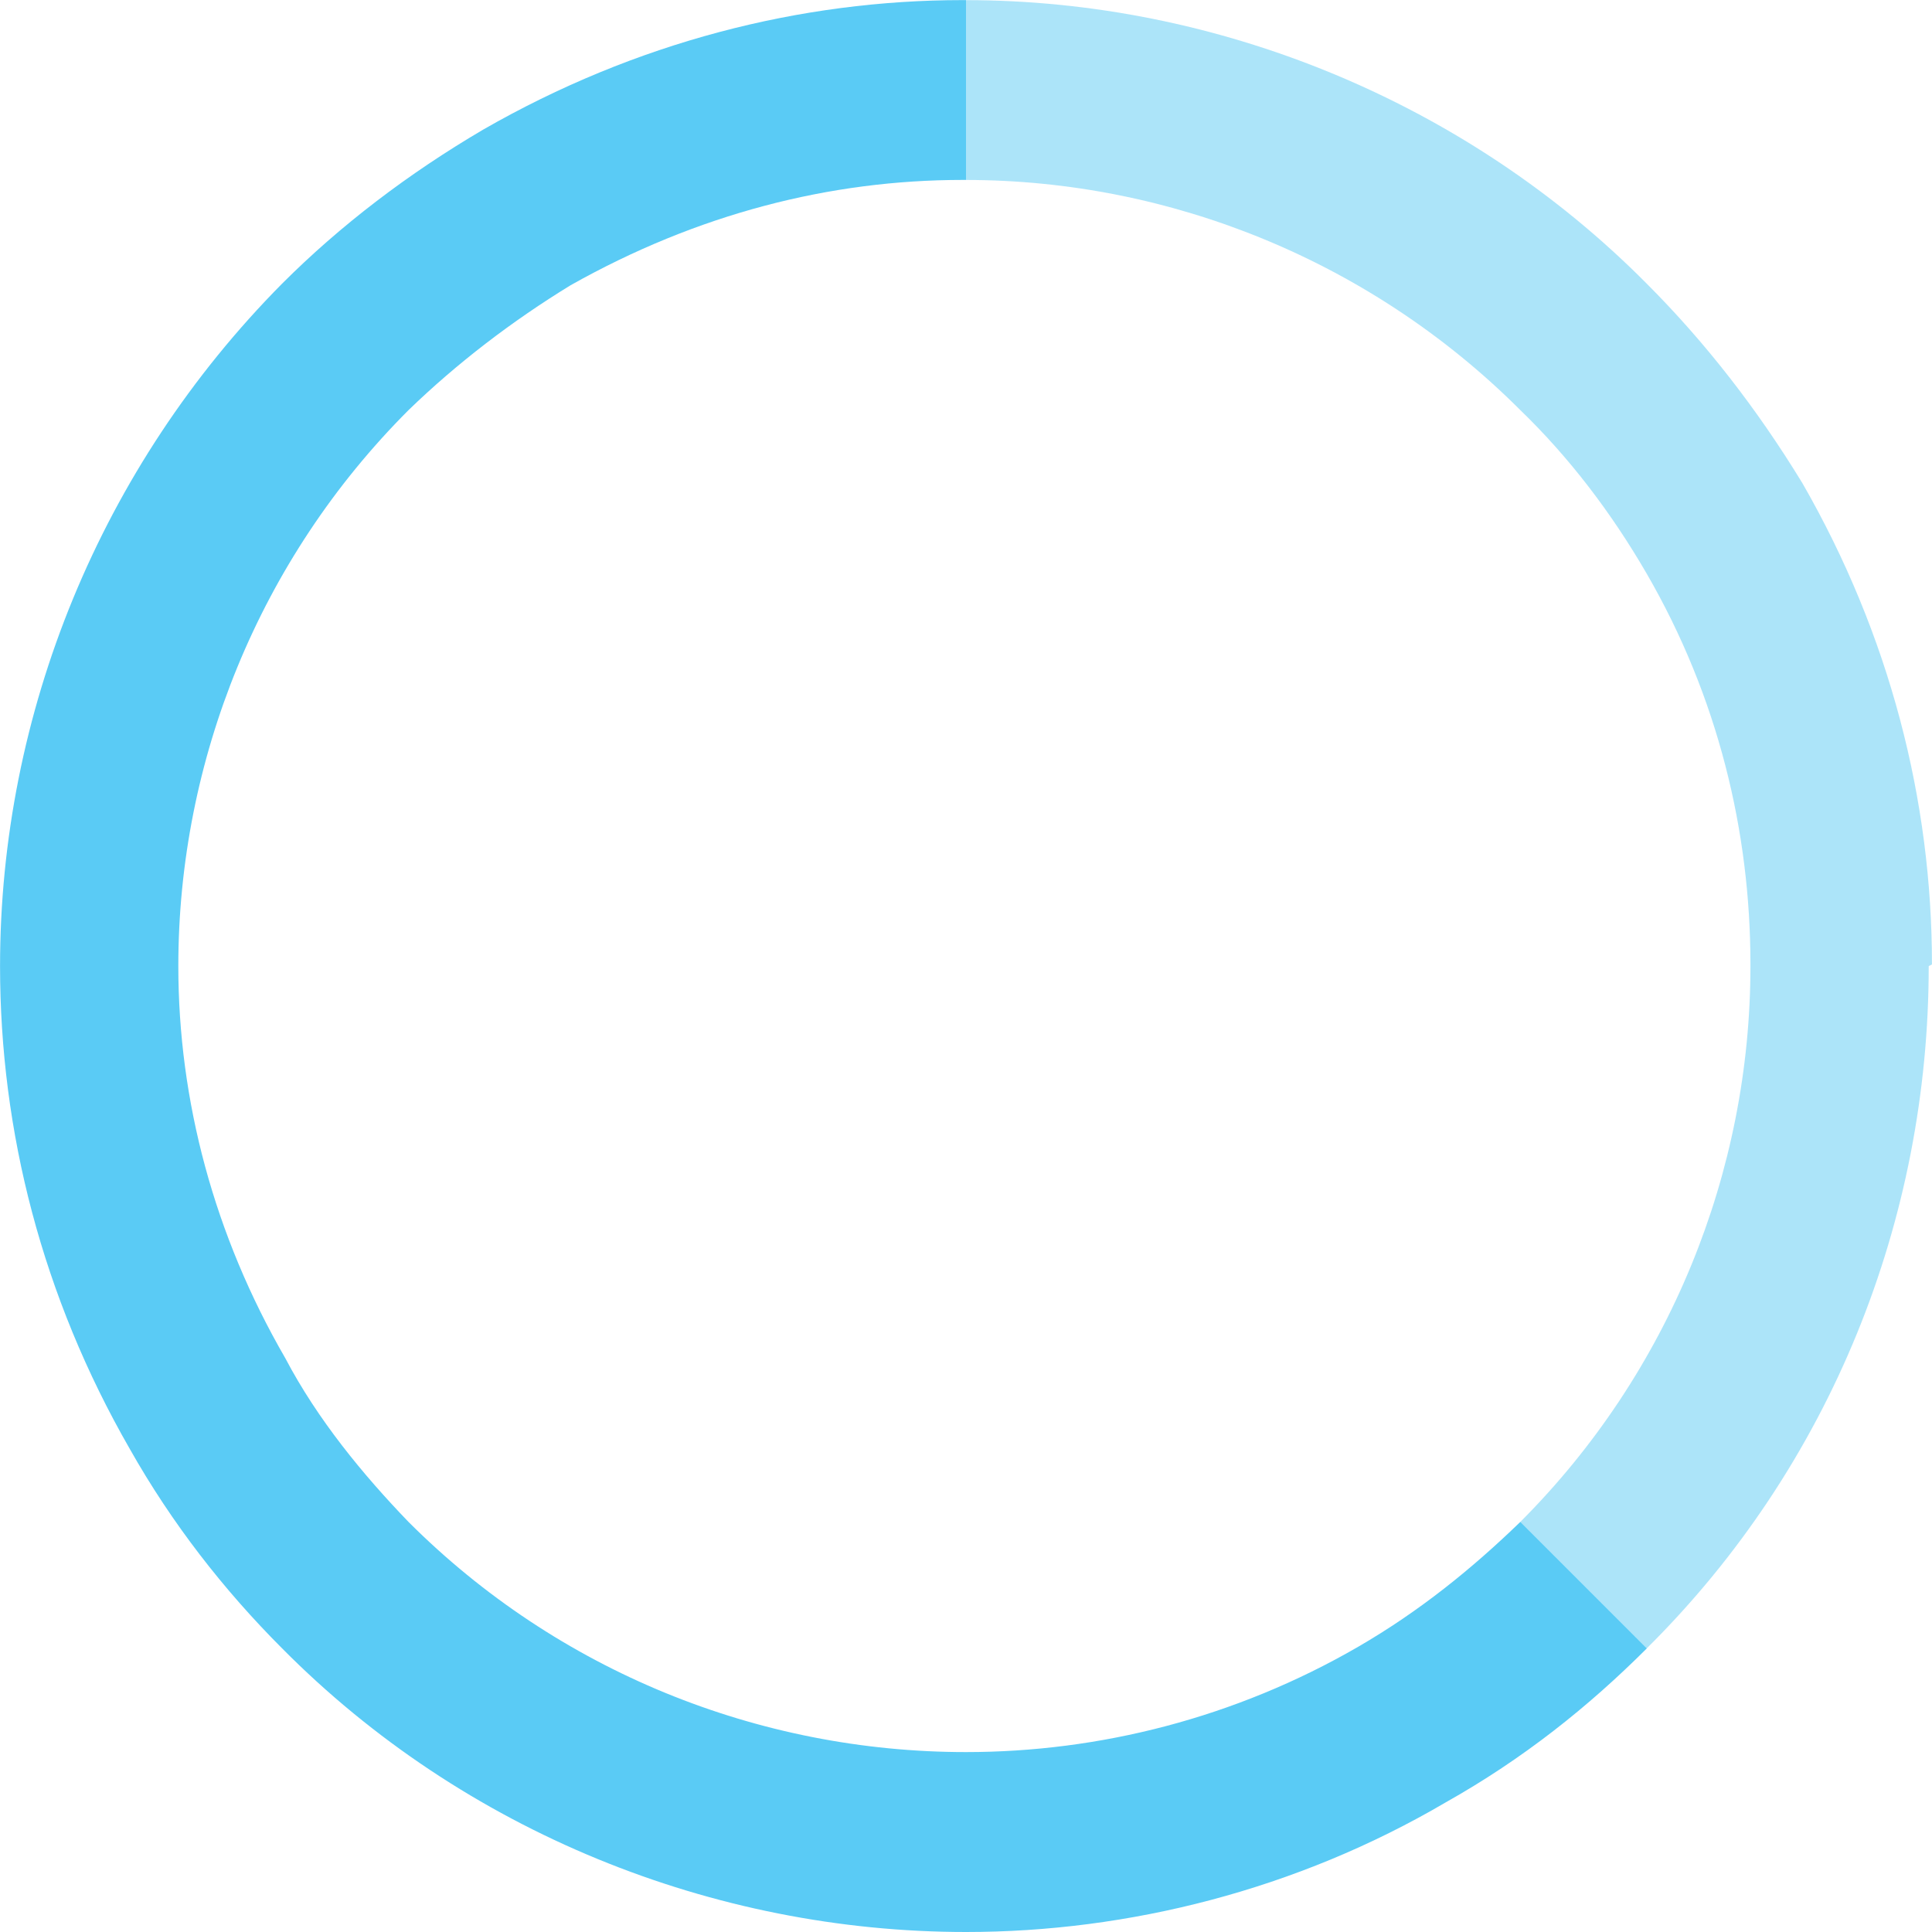 <?xml version="1.0" encoding="utf-8"?>
<!-- Generator: Adobe Illustrator 14.0.0, SVG Export Plug-In . SVG Version: 6.00 Build 43363)  -->
<!DOCTYPE svg PUBLIC "-//W3C//DTD SVG 1.1//EN" "http://www.w3.org/Graphics/SVG/1.1/DTD/svg11.dtd">
<svg version="1.1" id="Layer_1" xmlns="http://www.w3.org/2000/svg" xmlns:xlink="http://www.w3.org/1999/xlink" x="0px" y="0px"
	 width="40px" height="40px" viewBox="8.455 8.453 40 40" enable-background="new 8.455 8.453 40 40" xml:space="preserve">
<g>
	<path opacity="0.5" fill="#5ACBF5" enable-background="new    " d="M45.771,18.455c-0.942-1.544-2.013-2.919-3.221-4.128
		c-3.76-3.792-8.928-5.871-14.095-5.871v3.723c4.228,0,8.39,1.679,11.477,4.765c1.007,0.974,1.88,2.115,2.618,3.389
		c1.475,2.55,2.146,5.336,2.146,8.087v0.035c0,4.26-1.679,8.421-4.765,11.508l2.618,2.618c3.826-3.792,5.838-8.892,5.838-14.126
		l0.067-0.035C48.455,25.03,47.583,21.607,45.771,18.455z"/>
	<path fill="#5ACBF5" d="M39.932,39.962c-1.008,0.975-2.083,1.846-3.356,2.585c-2.55,1.476-5.368,2.181-8.121,2.181l0,0
		c-4.294,0-8.455-1.678-11.542-4.765c-0.94-0.976-1.88-2.114-2.551-3.39c-1.476-2.55-2.215-5.335-2.215-8.119l0,0
		c0-4.263,1.679-8.423,4.766-11.51c1.006-0.974,2.147-1.846,3.355-2.585c2.618-1.475,5.367-2.181,8.12-2.181h0.067V8.455h-0.067
		c-3.355,0-6.779,0.871-9.932,2.683c-1.543,0.906-2.953,1.979-4.161,3.188c-3.757,3.792-5.839,8.894-5.839,14.129l0,0
		c0,3.422,0.874,6.845,2.687,9.998c0.871,1.543,1.946,2.92,3.153,4.128c3.758,3.792,8.924,5.872,14.16,5.872l0,0
		c3.356,0,6.845-0.872,9.933-2.685c1.609-0.905,2.952-1.979,4.162-3.187L39.932,39.962z"/>
</g>
</svg>
